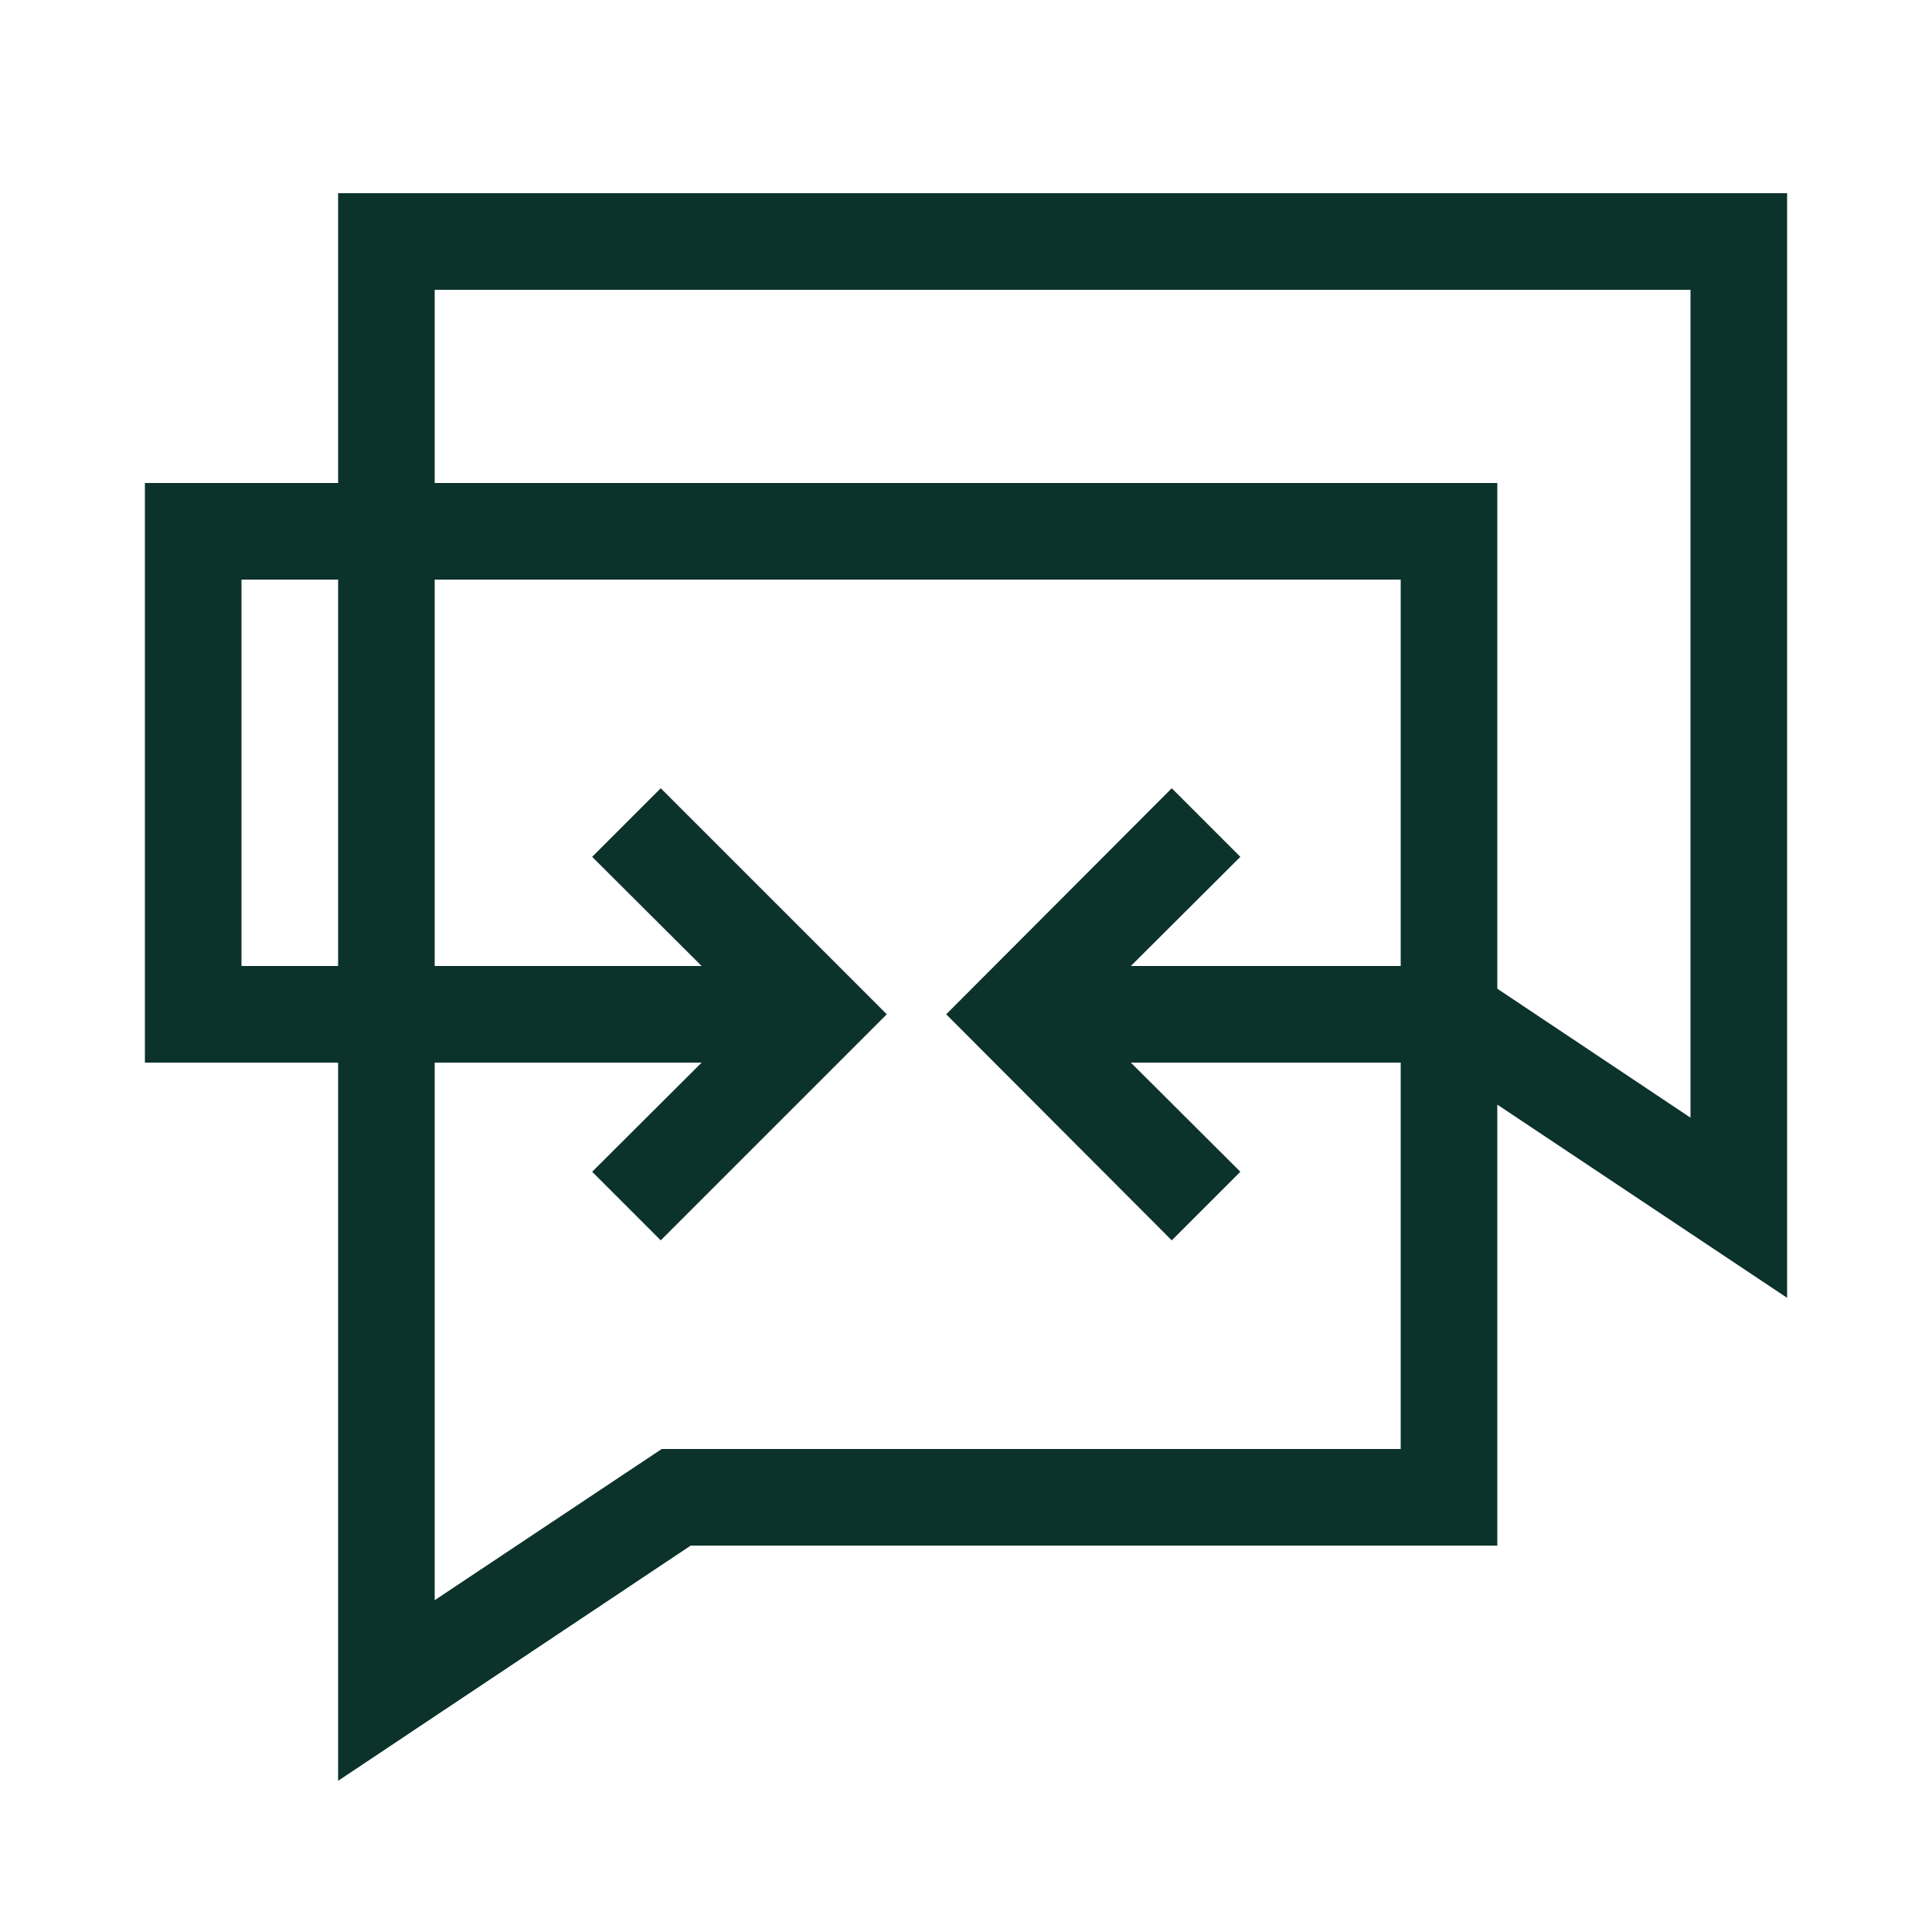 <svg xmlns="http://www.w3.org/2000/svg" id="Artwork" viewBox="0 0 40 40"><defs><style>.cls-1{fill:#0c322c;stroke-width:0}</style></defs><path d="M7 36.87V22H3V10h4V4h30v22.87l-6-4V32H14.3zM9 22v11.13L13.7 30H29v-8h-7v-2h7v-8H9v8h7v2zm22-1.53 4 2.67V6H9v4h22v10.46ZM5 20h2v-8H5z" class="cls-1"/><path d="M24.26 25.68 19.59 21l4.67-4.68 1.42 1.42L22.41 21l3.27 3.26zM13.68 25.68l-1.42-1.42L15.53 21l-3.27-3.26 1.42-1.42L18.36 21z" class="cls-1"/></svg>